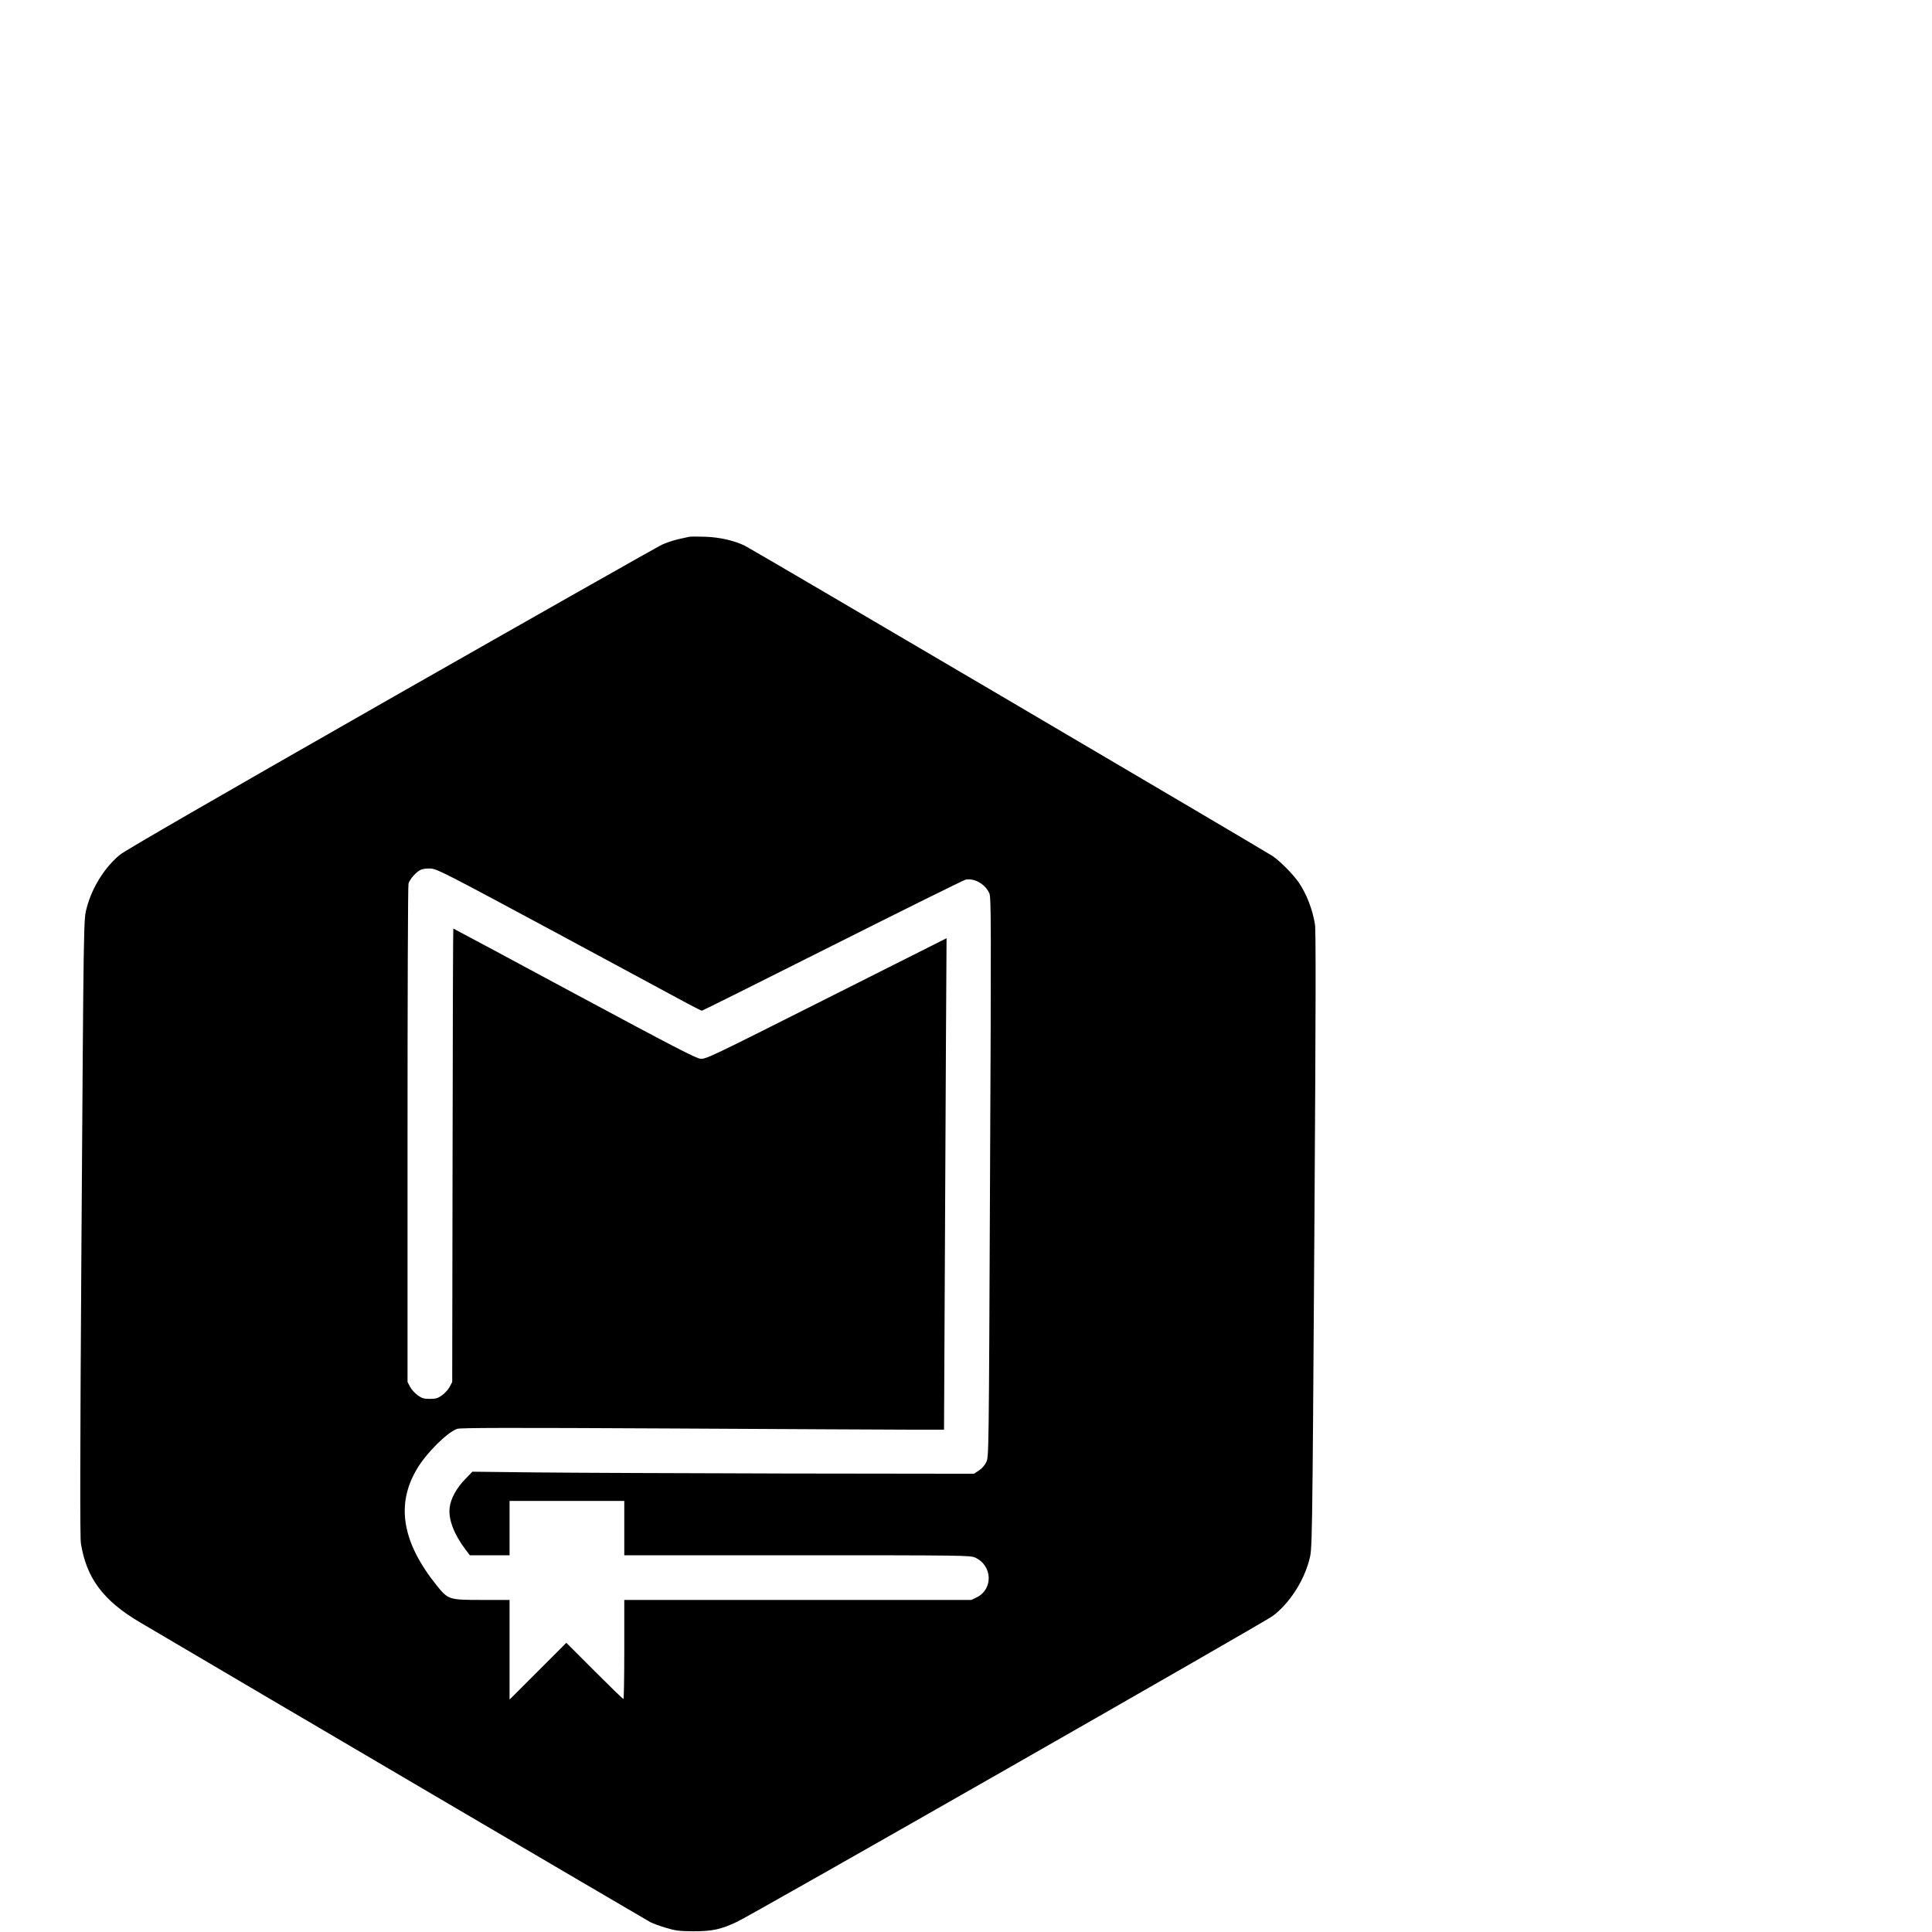 <?xml version="1.0" standalone="no"?>
<!DOCTYPE svg PUBLIC "-//W3C//DTD SVG 20010904//EN"
 "http://www.w3.org/TR/2001/REC-SVG-20010904/DTD/svg10.dtd">
<svg version="1.0" xmlns="http://www.w3.org/2000/svg"
 width="16pt" height="16pt" viewBox="0 0 16 16"
 preserveAspectRatio="xMidYMid meet">
<g transform="translate(0,16) scale(0.001,-0.001)"
fill="#000000" stroke="none">
<path d="M5705 11554 c-11 -2 -51 -12 -90 -20 -38 -9 -99 -29 -133 -45 -35
-16 -1045 -588 -2244 -1271 -1452 -828 -2201 -1261 -2244 -1296 -126 -103
-231 -271 -275 -437 -27 -104 -26 -8 -45 -2860 -11 -1661 -12 -2360 -4 -2407
46 -288 185 -474 490 -654 845 -499 4196 -2467 4227 -2483 23 -11 81 -33 130
-47 76 -23 106 -27 223 -28 160 0 230 15 365 79 139 66 4361 2477 4435 2532
136 102 254 283 301 458 27 103 26 0 45 2870 11 1724 12 2349 4 2400 -20 123
-69 250 -133 345 -46 67 -154 177 -217 220 -60 41 -4299 2534 -4367 2568 -86
44 -212 73 -333 77 -63 2 -124 2 -135 -1z m-1100 -3278 c539 -291 1029 -554
1089 -587 60 -32 114 -59 119 -59 5 0 492 243 1081 539 589 296 1085 542 1103
546 73 15 166 -39 197 -115 14 -37 15 -243 5 -2353 -10 -2303 -10 -2312 -31
-2355 -12 -26 -36 -54 -61 -70 l-41 -27 -1545 2 c-850 2 -1785 6 -2077 9
l-532 6 -61 -63 c-70 -72 -119 -161 -127 -234 -12 -95 34 -218 127 -342 l40
-53 164 0 165 0 0 225 0 225 475 0 475 0 0 -225 0 -225 1433 0 c1363 0 1434
-1 1472 -19 145 -65 152 -262 13 -330 l-44 -21 -1437 0 -1437 0 0 -410 c0
-225 -3 -410 -7 -410 -5 0 -113 105 -240 232 l-233 233 -235 -235 -235 -235 0
413 0 412 -227 0 c-276 0 -280 2 -375 118 -287 357 -341 670 -166 965 77 132
251 305 334 334 27 9 421 10 1767 3 952 -5 1852 -10 1998 -10 l267 0 6 1198
c3 658 8 1574 10 2035 l5 837 -996 -501 c-963 -485 -997 -501 -1042 -497 -39
4 -224 100 -1045 541 -549 296 -1000 537 -1002 537 -2 0 -5 -845 -6 -1877 l-3
-1878 -21 -40 c-11 -22 -40 -53 -63 -70 -35 -25 -52 -30 -101 -30 -49 0 -66 5
-101 30 -23 17 -52 48 -63 70 l-21 40 0 2050 c0 1128 3 2062 8 2077 10 37 64
98 102 115 18 8 52 12 85 10 51 -4 131 -45 1035 -531z"/>
</g>
</svg>

